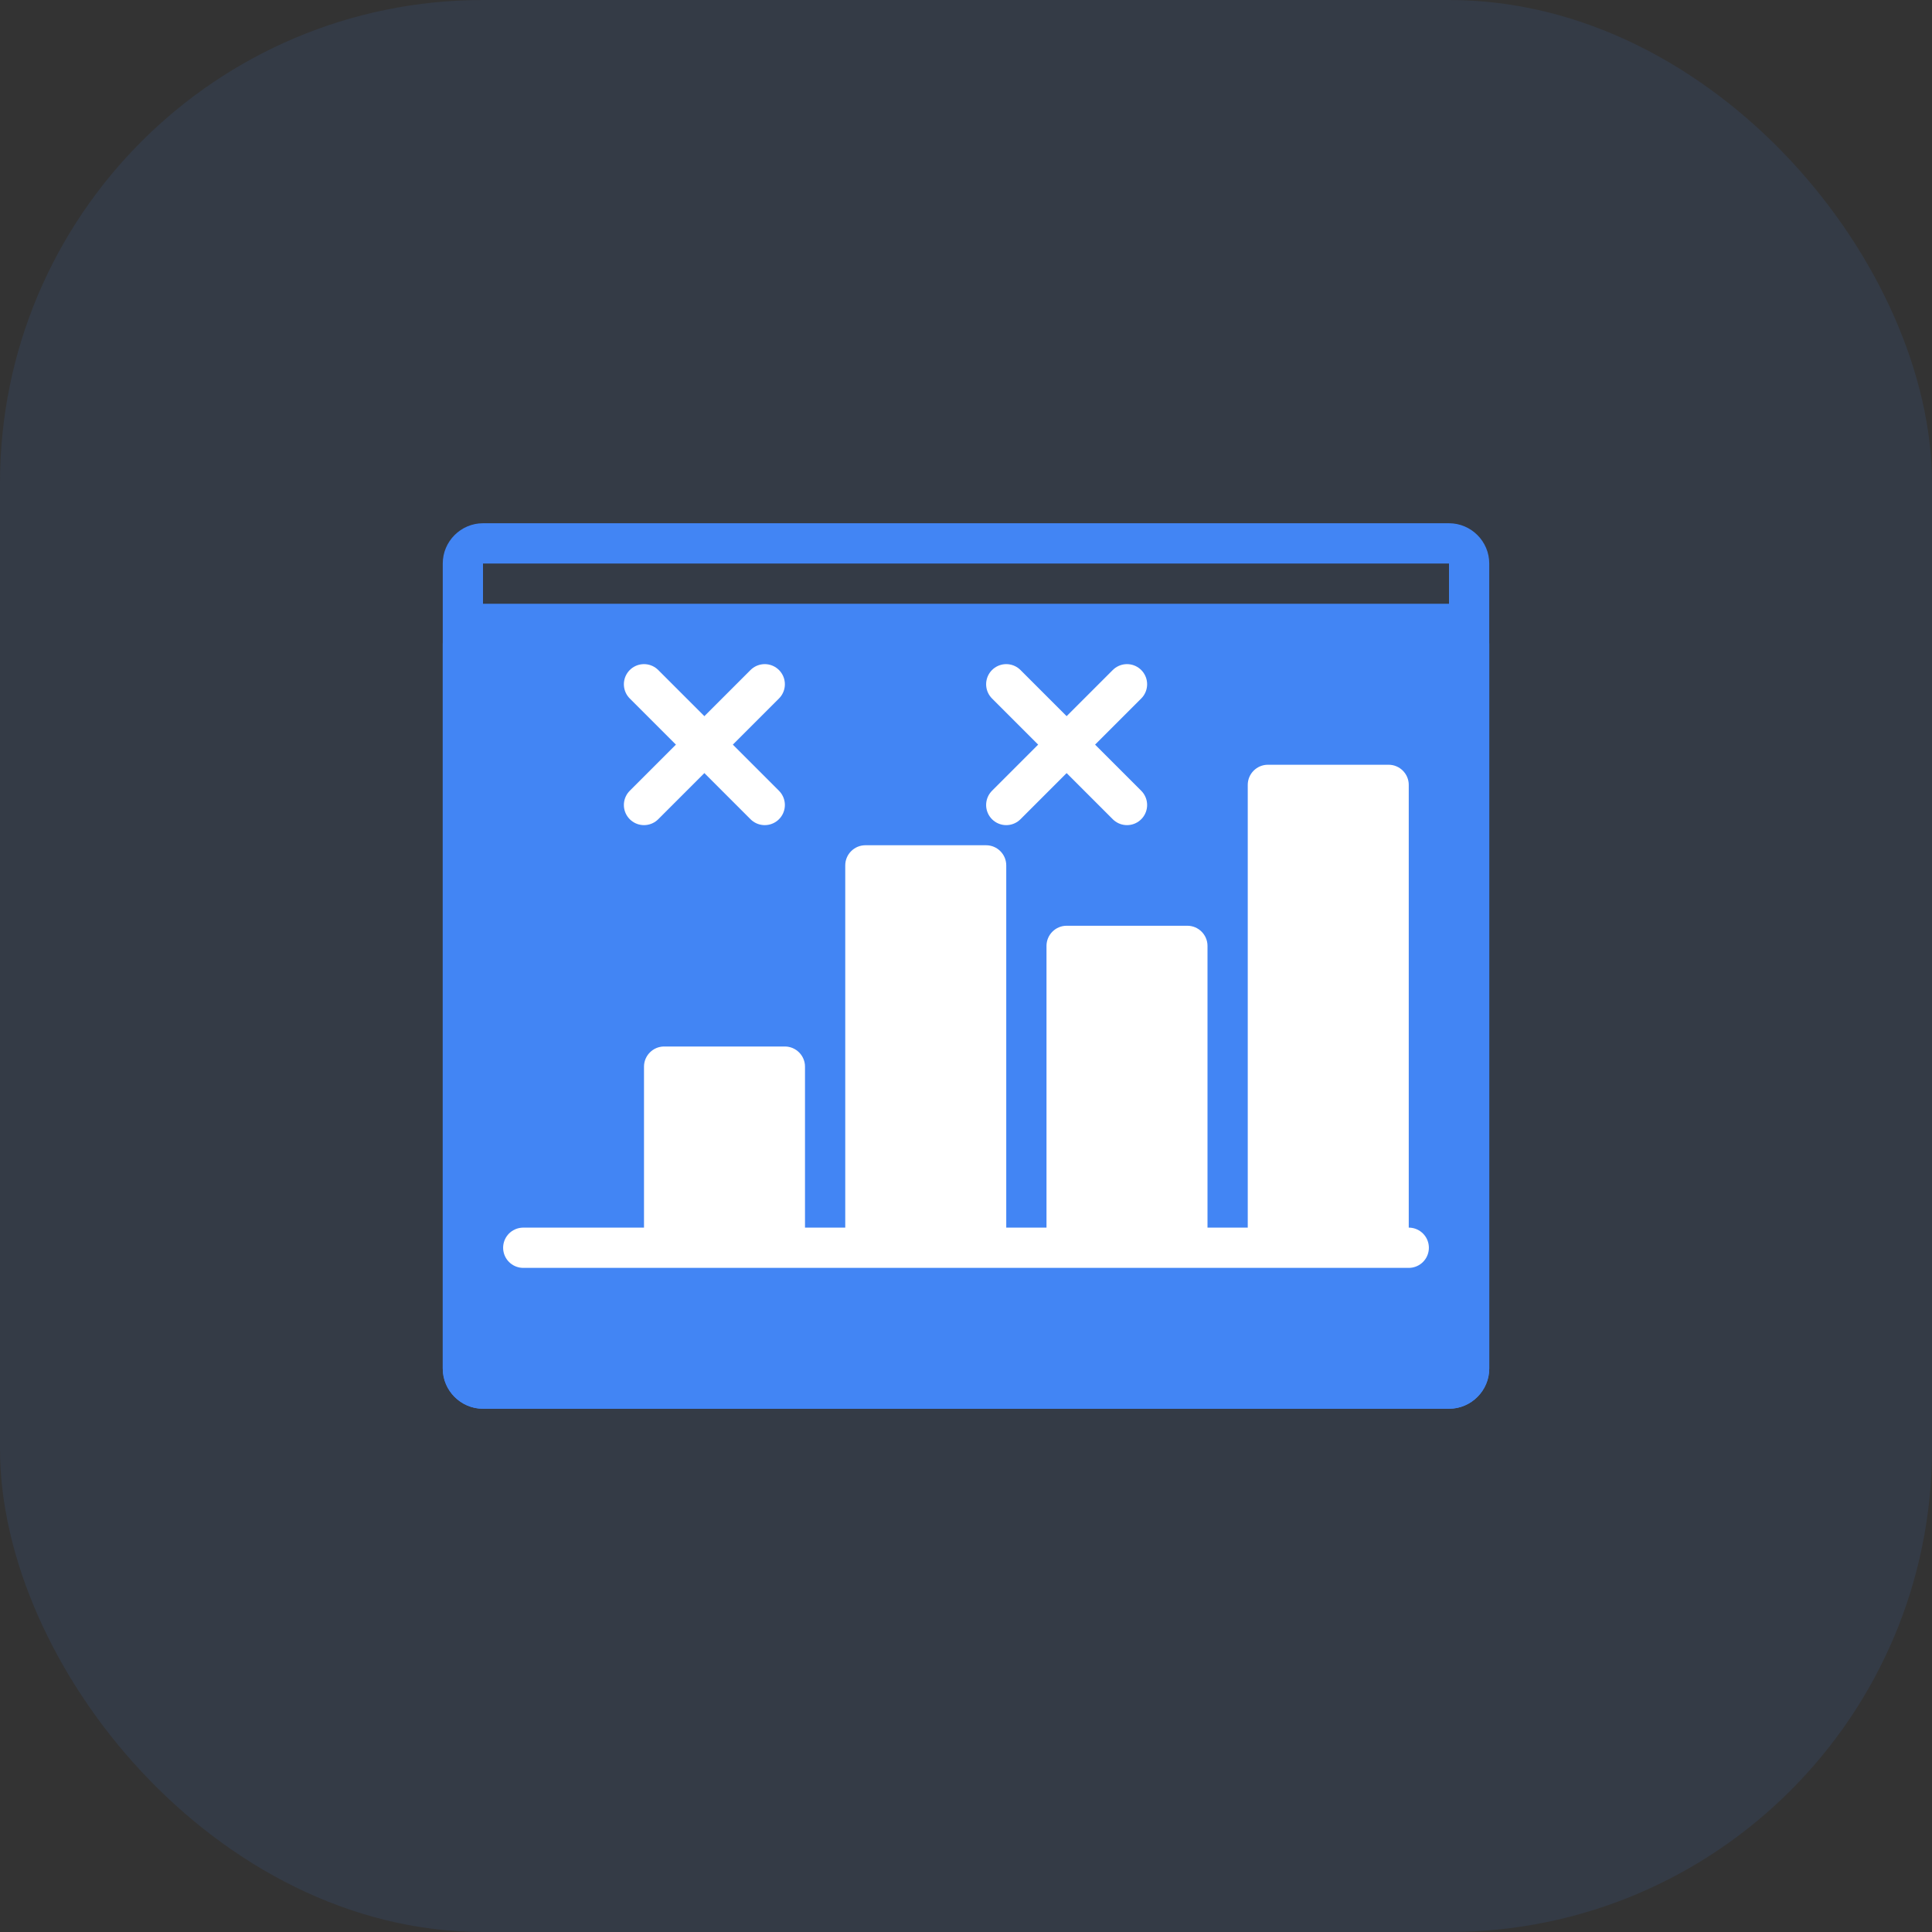 <?xml version="1.0" encoding="UTF-8"?>
<svg xmlns="http://www.w3.org/2000/svg" width="96" height="96" viewBox="0 0 96 96" fill="none">
  <rect x="0" y="0" width="96" height="96" fill="#333333" stroke="none"/>
  <rect width="96" height="96" rx="24" fill="#4285F4" opacity="0.1"/>
  <path d="M72 30H24C22.9 30 22 30.9 22 32V68C22 69.1 22.9 70 24 70H72C73.1 70 74 69.1 74 68V32C74 30.9 73.1 30 72 30Z" fill="#4285F4"/>
  <path d="M24 26C22.9 26 22 26.9 22 28V68C22 69.1 22.9 70 24 70H72C73.1 70 74 69.1 74 68V28C74 26.9 73.1 26 72 26H24ZM24 28H72V68H24V28Z" fill="#4285F4"/>
  <path d="M69 38H63C62.45 38 62 38.45 62 39V61C62 61.55 62.45 62 63 62H69C69.55 62 70 61.55 70 61V39C70 38.45 69.55 38 69 38Z" fill="#FFFFFF"/>
  <path d="M59 46H53C52.45 46 52 46.45 52 47V61C52 61.55 52.45 62 53 62H59C59.55 62 60 61.55 60 61V47C60 46.45 59.55 46 59 46Z" fill="#FFFFFF"/>
  <path d="M49 42H43C42.45 42 42 42.45 42 43V61C42 61.55 42.45 62 43 62H49C49.55 62 50 61.55 50 61V43C50 42.45 49.55 42 49 42Z" fill="#FFFFFF"/>
  <path d="M39 52H33C32.45 52 32 52.45 32 53V61C32 61.55 32.45 62 33 62H39C39.55 62 40 61.55 40 61V53C40 52.45 39.55 52 39 52Z" fill="#FFFFFF"/>
  <path d="M32 34L38 40" stroke="#FFFFFF" stroke-width="2" stroke-linecap="round"/>
  <path d="M38 34L32 40" stroke="#FFFFFF" stroke-width="2" stroke-linecap="round"/>
  <path d="M50 34L56 40" stroke="#FFFFFF" stroke-width="2" stroke-linecap="round"/>
  <path d="M56 34L50 40" stroke="#FFFFFF" stroke-width="2" stroke-linecap="round"/>
  <path d="M26 62L70 62" stroke="#FFFFFF" stroke-width="2" stroke-linecap="round"/>
</svg>